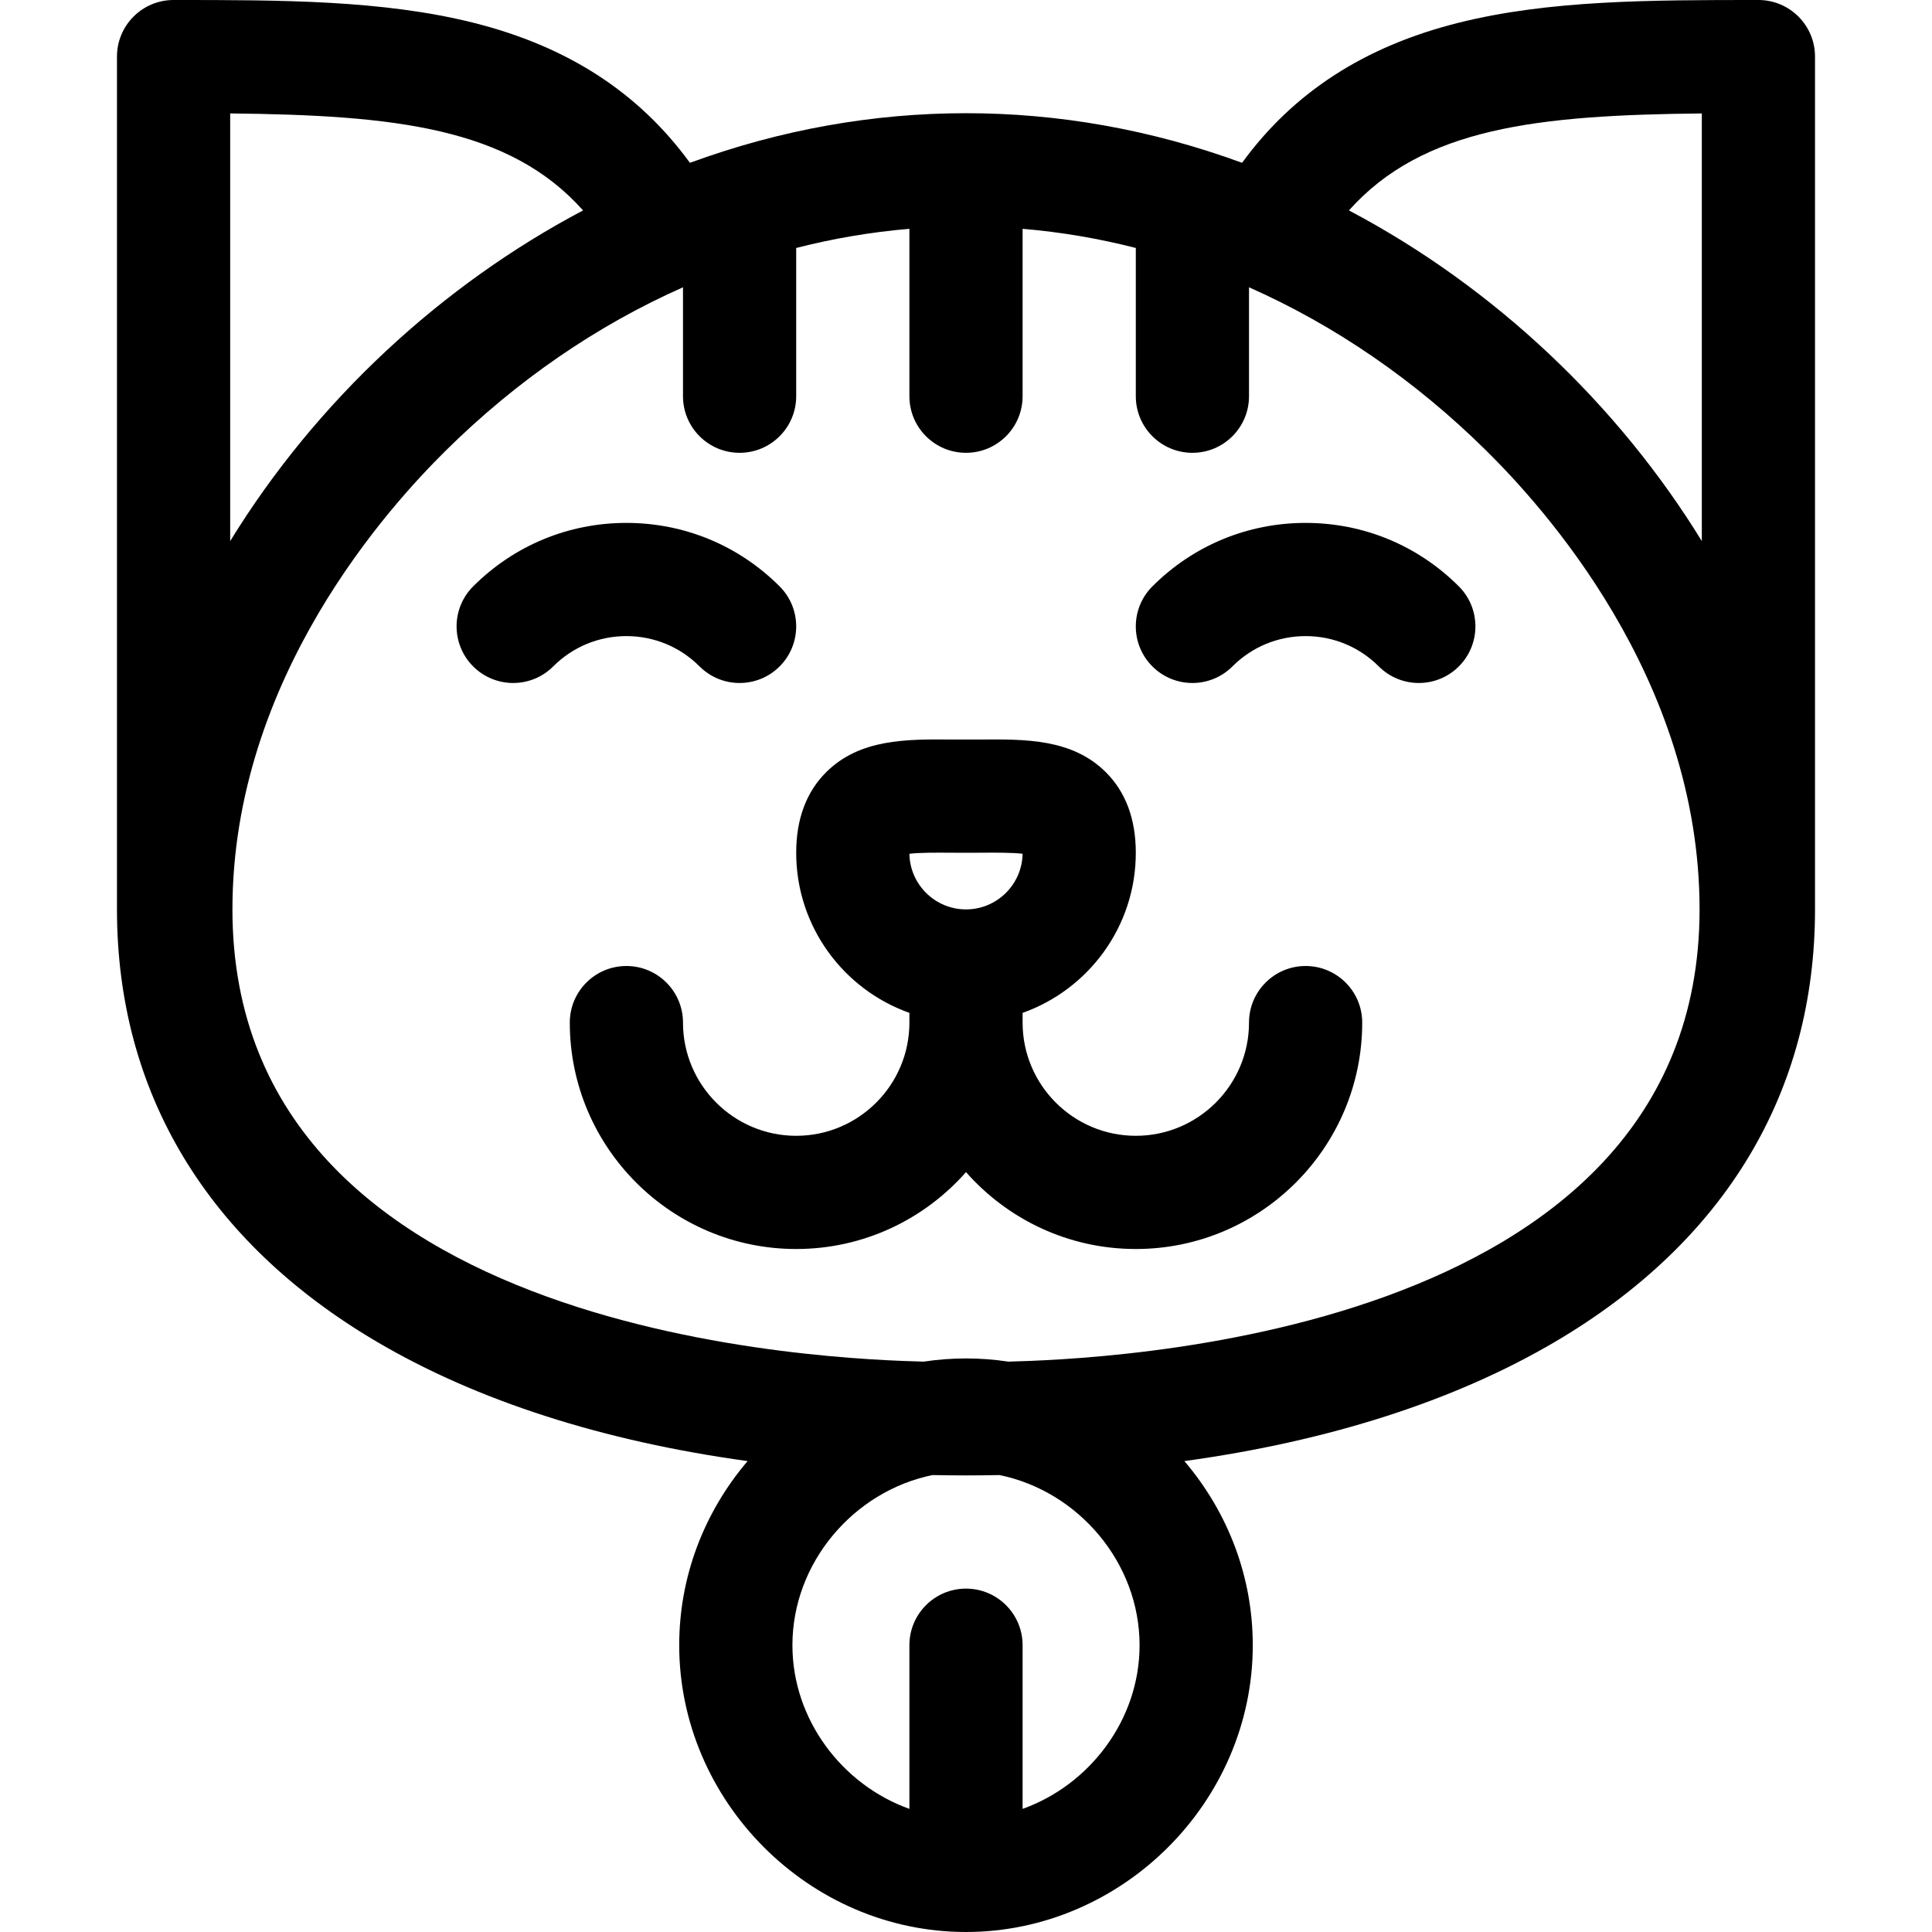 <svg id="Capa_1" enable-background="new 0 0 512 512" height="512" viewBox="0 0 512 512" width="512" xmlns="http://www.w3.org/2000/svg"><g><path d="m466 0c-28.525 0-55.468 0-79.584 6.061-24.829 6.24-43.651 18.423-57.254 37.086-24.135-8.849-48.746-13.147-73.162-13.147-24.456 0-49.069 4.313-73.162 13.148-13.602-18.664-32.424-30.846-57.254-37.086-24.116-6.062-51.059-6.062-79.584-6.062-8.284 0-15 6.716-15 15v226c0 48.452 23.826 88.08 68.901 114.601 26.644 15.676 59.992 26.342 98.222 31.603-11.72 13.779-18.123 30.874-18.123 48.796 0 41.295 34.378 76 76 76 41.295 0 76-34.378 76-76 0-17.922-6.403-35.017-18.123-48.796 38.229-5.261 71.578-15.927 98.222-31.603 45.075-26.521 68.901-66.149 68.901-114.601v-226c0-8.284-6.716-15-15-15zm-405 30.063c43.651.443 73.962 3.77 93.518 25.7-37.429 19.755-70.654 50.4-93.518 87.633zm241 405.937c0 19.711-13.168 36.993-31 43.373v-43.373c0-8.284-6.716-15-15-15s-15 6.716-15 15v43.373c-17.832-6.381-31-23.663-31-43.373 0-21.904 16.258-40.817 37.112-45.092 6.505.122 11.261.122 17.775 0 20.855 4.275 37.113 23.188 37.113 45.092zm-34.79-75.155c-7.424-1.125-14.985-1.127-22.42 0-22.58-.605-183.193-5.576-183.193-119.845 0-61.523 41.914-107.114 56.462-121.511 18.898-18.702 40.229-33.294 62.941-43.353v28.864c0 8.284 6.716 15 15 15s15-6.716 15-15v-39.286c9.864-2.522 19.888-4.226 30-5.075v44.361c0 8.284 6.716 15 15 15s15-6.716 15-15v-44.361c10.112.848 20.136 2.553 30 5.075v39.286c0 8.284 6.716 15 15 15s15-6.716 15-15v-28.864c22.712 10.059 44.044 24.651 62.941 43.353 14.547 14.397 56.462 59.988 56.462 121.511 0 114.268-160.612 119.24-183.193 119.845zm90.272-305.082c19.555-21.93 49.866-25.257 93.518-25.7v113.333c-22.113-36.01-54.801-67.199-93.518-87.633z"/><path d="m185.394 176.607c5.857 5.857 15.355 5.858 21.213 0s5.858-15.355 0-21.213c-10.846-10.846-25.267-16.82-40.606-16.82s-29.76 5.973-40.606 16.82c-5.858 5.858-5.858 15.355 0 21.213 5.857 5.858 15.355 5.858 21.213 0 5.18-5.18 12.068-8.033 19.394-8.033 7.324 0 14.211 2.852 19.392 8.033z"/><path d="m346 138.574c-15.339 0-29.76 5.973-40.606 16.82-5.858 5.858-5.858 15.355 0 21.213 5.857 5.858 15.355 5.858 21.213 0 5.18-5.18 12.068-8.033 19.394-8.033s14.213 2.853 19.394 8.033c5.857 5.857 15.355 5.858 21.213 0s5.858-15.355 0-21.213c-10.848-10.847-25.269-16.82-40.608-16.82z"/><path d="m346 256c-8.284 0-15 6.716-15 15 0 16.542-13.458 30-30 30s-30-13.458-30-30v-2.58c17.459-6.192 30-22.865 30-42.42 0-8.942-2.681-16.137-7.969-21.384-8.895-8.826-21.237-8.729-33.181-8.636-2.52.02-5.181.02-7.7 0-11.937-.093-24.286-.189-33.181 8.636-5.288 5.247-7.969 12.442-7.969 21.384 0 19.555 12.541 36.228 30 42.42v2.58c0 16.542-13.458 30-30 30s-30-13.458-30-30c0-8.284-6.716-15-15-15s-15 6.716-15 15c0 33.084 26.916 60 60 60 17.908 0 33.997-7.896 45-20.377 11.003 12.481 27.092 20.377 45 20.377 33.084 0 60-26.916 60-60 0-8.284-6.716-15-15-15zm-94.084-30.021c2.673.021 5.496.021 8.169 0 3.375-.026 8.083-.063 10.914.278-.139 8.153-6.814 14.743-14.999 14.743s-14.86-6.59-14.998-14.743c2.83-.341 7.539-.304 10.914-.278z"/></g></svg>